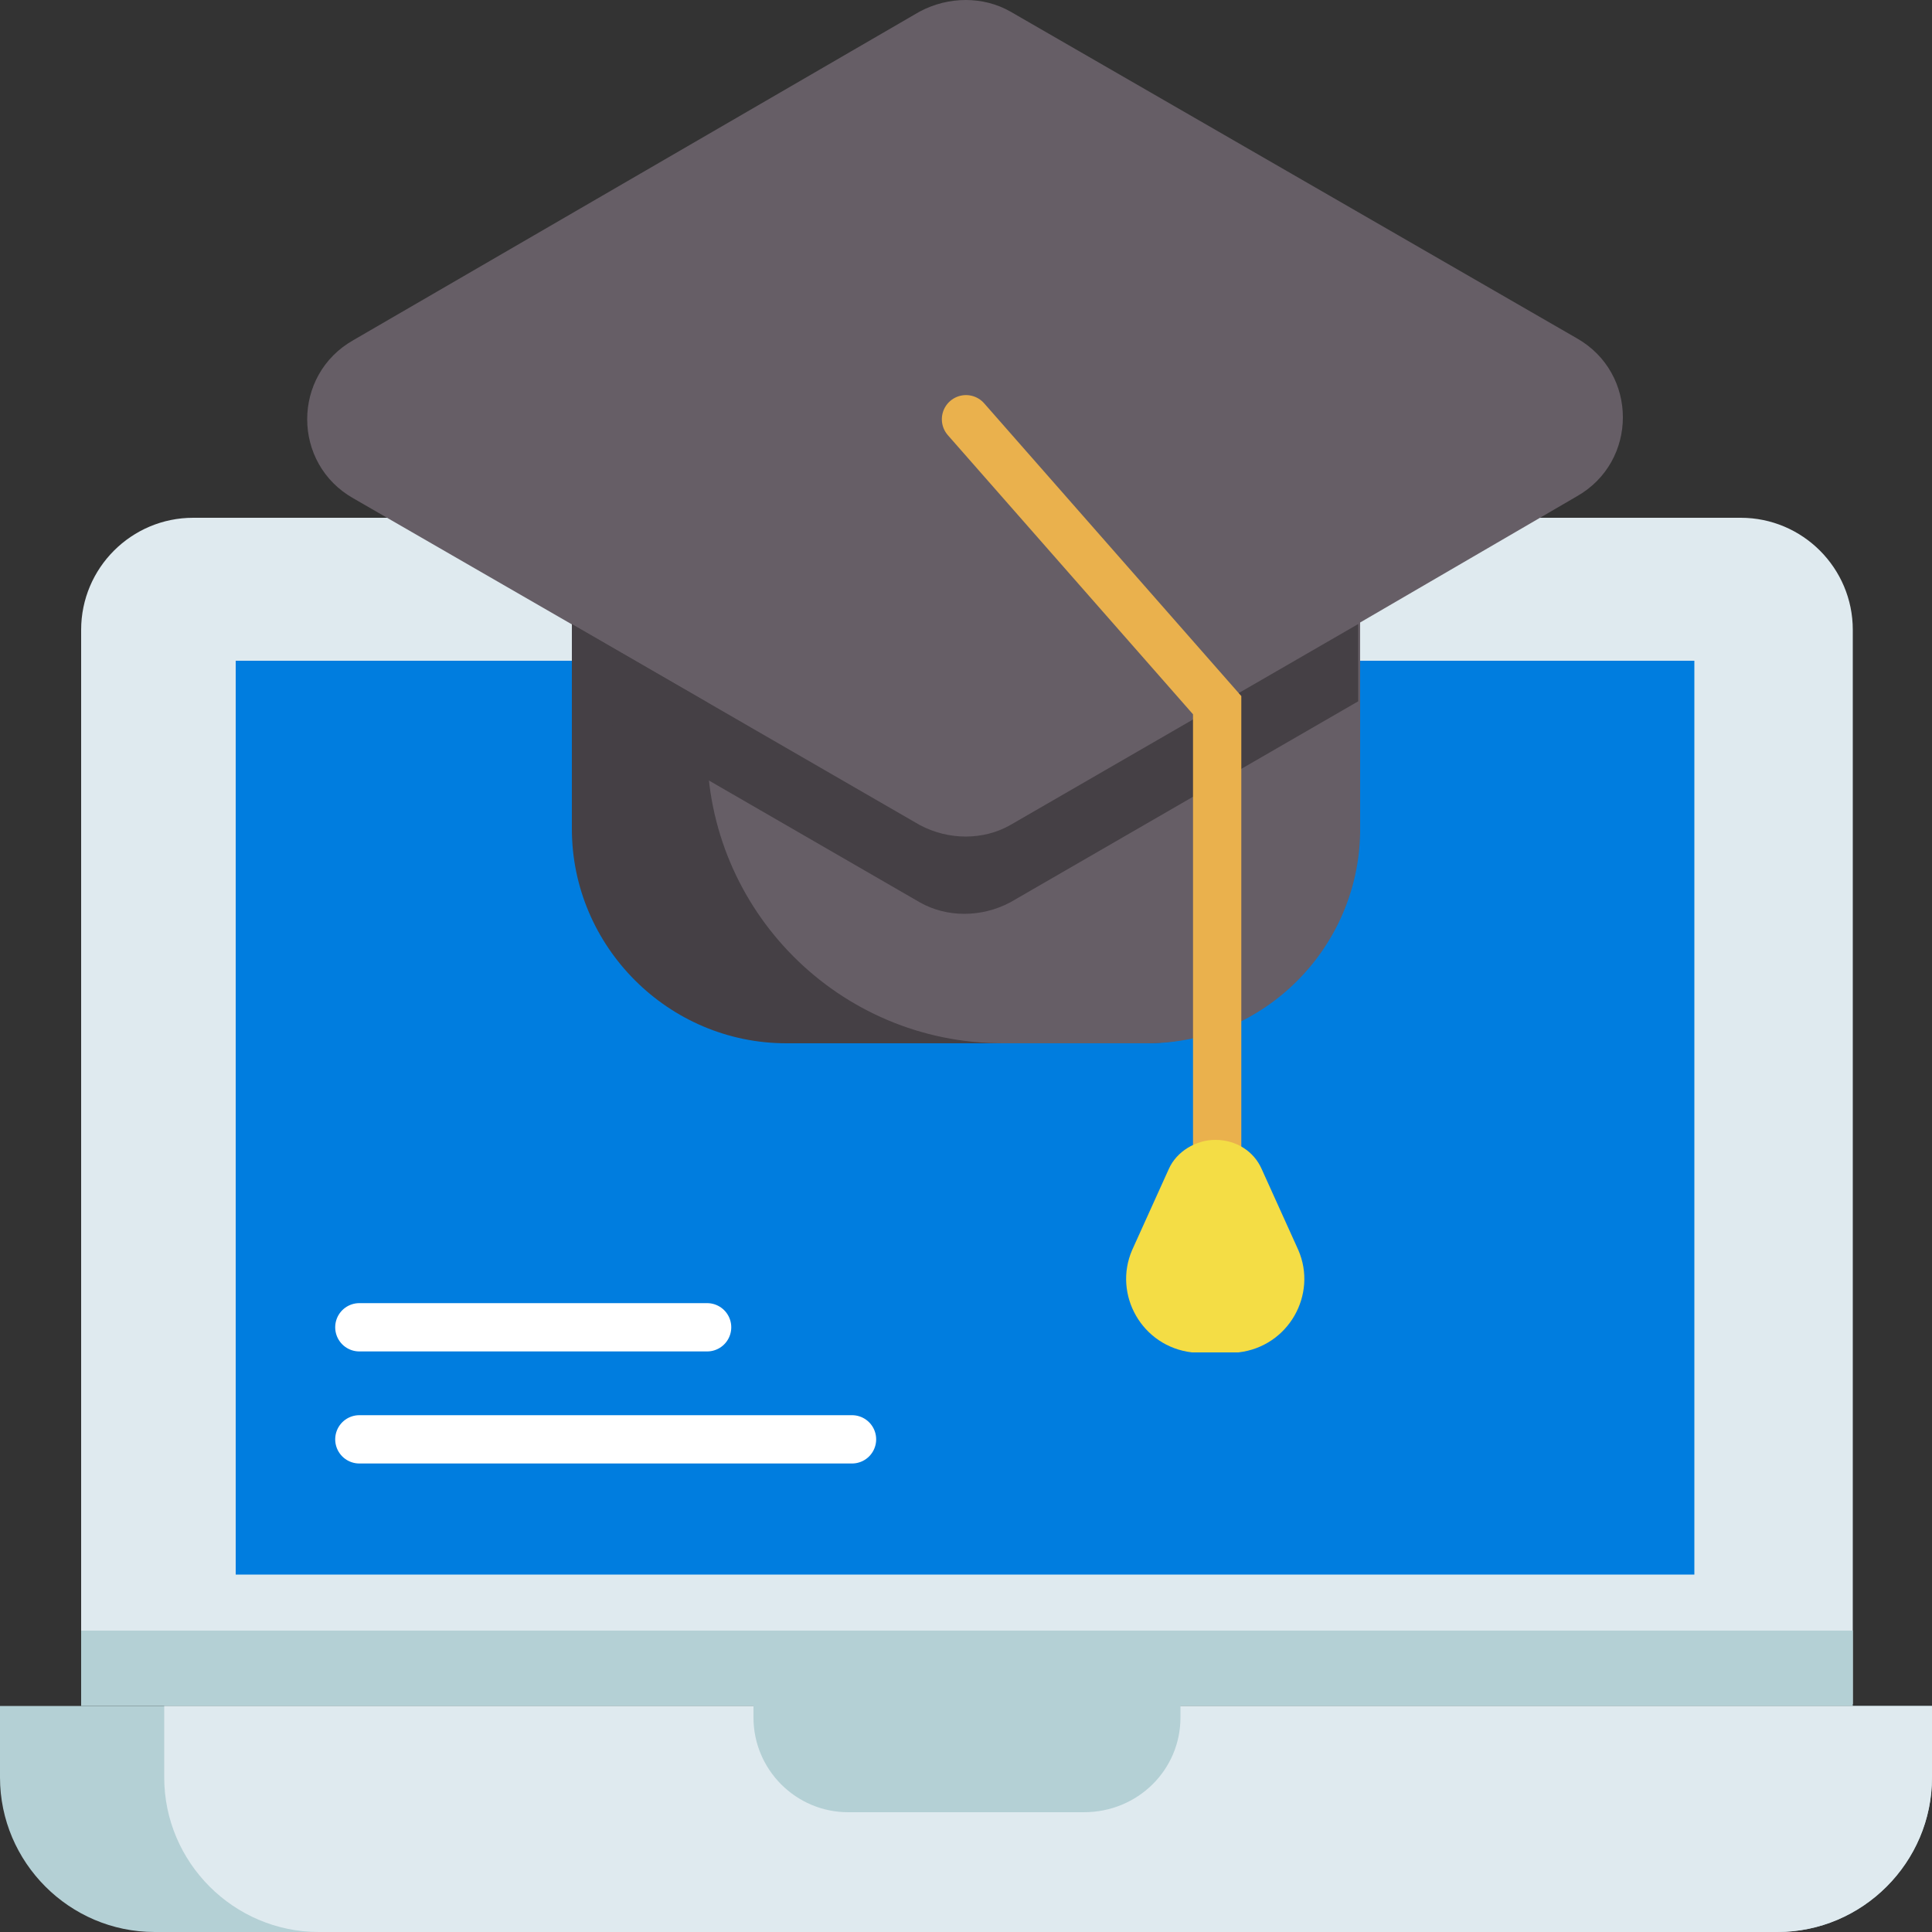 <?xml version="1.0" encoding="utf-8"?>
<!-- Generator: Adobe Illustrator 27.0.1, SVG Export Plug-In . SVG Version: 6.00 Build 0)  -->
<svg version="1.1" id="Layer_1" xmlns="http://www.w3.org/2000/svg" xmlns:xlink="http://www.w3.org/1999/xlink" x="0px" y="0px"
	 viewBox="0 0 100 100" style="enable-background:new 0 0 100 100;" xml:space="preserve">
<rect x="0" y="0" width="100" height="100" fill="#333333" stroke="none"/>
<style type="text/css">
	.st0{fill:#DFEAEF;}
	.st1{fill:#007DDF;}
	.st2{fill:#B4D0D5;}
	.st3{fill:#454045;}
	.st4{fill:#665E66;}
	.st5{fill:none;stroke:#EAB14D;stroke-width:2.5;stroke-linecap:round;stroke-miterlimit:10;}
	.st6{fill:#F4DD45;}
	.st7{fill:none;stroke:#FFFFFF;stroke-width:2.5;stroke-linecap:round;stroke-miterlimit:10;}
</style>
<path class="st0" d="M95.8,88.2H4.2V32.6c0-3.2,2.6-5.8,5.8-5.8h80.1c3.2,0,5.8,2.6,5.8,5.8V88.2z"/>
<rect x="12.2" y="34.2" class="st1" width="75.5" height="47.3"/>
<rect x="4.2" y="84.4" class="st2" width="91.7" height="3.9"/>
<path class="st2" d="M92,100H8c-4.4,0-8-3.6-8-8l0-3.7h100V92C100,96.4,96.4,100,92,100z"/>
<path class="st0" d="M92,100H16.5c-4.4,0-8-3.6-8-8v-3.7H100V92C100,96.4,96.4,100,92,100z"/>
<path class="st3" d="M70.3,25.6v17.3c0,6.1-5,11.1-11.1,11.1H40.7c-6.1,0-11.1-5-11.1-11.1V25.6H70.3z"/>
<path class="st4" d="M59.4,54h-7.5c-8.5,0-15.3-6.9-15.3-15.3V25.6h33.8v17.5C70.3,49.1,65.4,54,59.4,54z"/>
<path class="st2" d="M56.1,93.8H43.9c-2.7,0-4.9-2.2-4.9-4.9v-0.7h22.1v0.7C61.1,91.6,58.9,93.8,56.1,93.8z"/>
<path class="st4" d="M47.6,42.7L18.3,25.8c-3.2-1.8-3.2-6.4,0-8.2L47.6,0.6c1.5-0.8,3.3-0.8,4.7,0l29.3,16.9c3.2,1.8,3.2,6.4,0,8.2
	L52.4,42.7C50.9,43.5,49.1,43.5,47.6,42.7z"/>
<path class="st3" d="M70.3,32.3v4l-18,10.4c-1.5,0.8-3.3,0.8-4.7,0l-18-10.4v-4l18,10.4c1.5,0.8,3.3,0.8,4.7,0L70.3,32.3z"/>
<polyline class="st5" points="50,21.7 63,36.5 63,60.7 "/>
<path class="st6" d="M63.8,70h-1.6c-0.2,0-0.3,0-0.5,0c-2.6-0.3-4.1-3-3.1-5.3l1.9-4.2c0.4-0.9,1.4-1.5,2.4-1.5h0
	c1.1,0,2,0.6,2.4,1.5l1.9,4.2c1,2.3-0.5,5-3.1,5.3C64.1,70,63.9,70,63.8,70z"/>
<line class="st7" x1="18.6" y1="68.7" x2="36.6" y2="68.7"/>
<line class="st7" x1="18.6" y1="74.5" x2="44.1" y2="74.5"/>
</svg>
